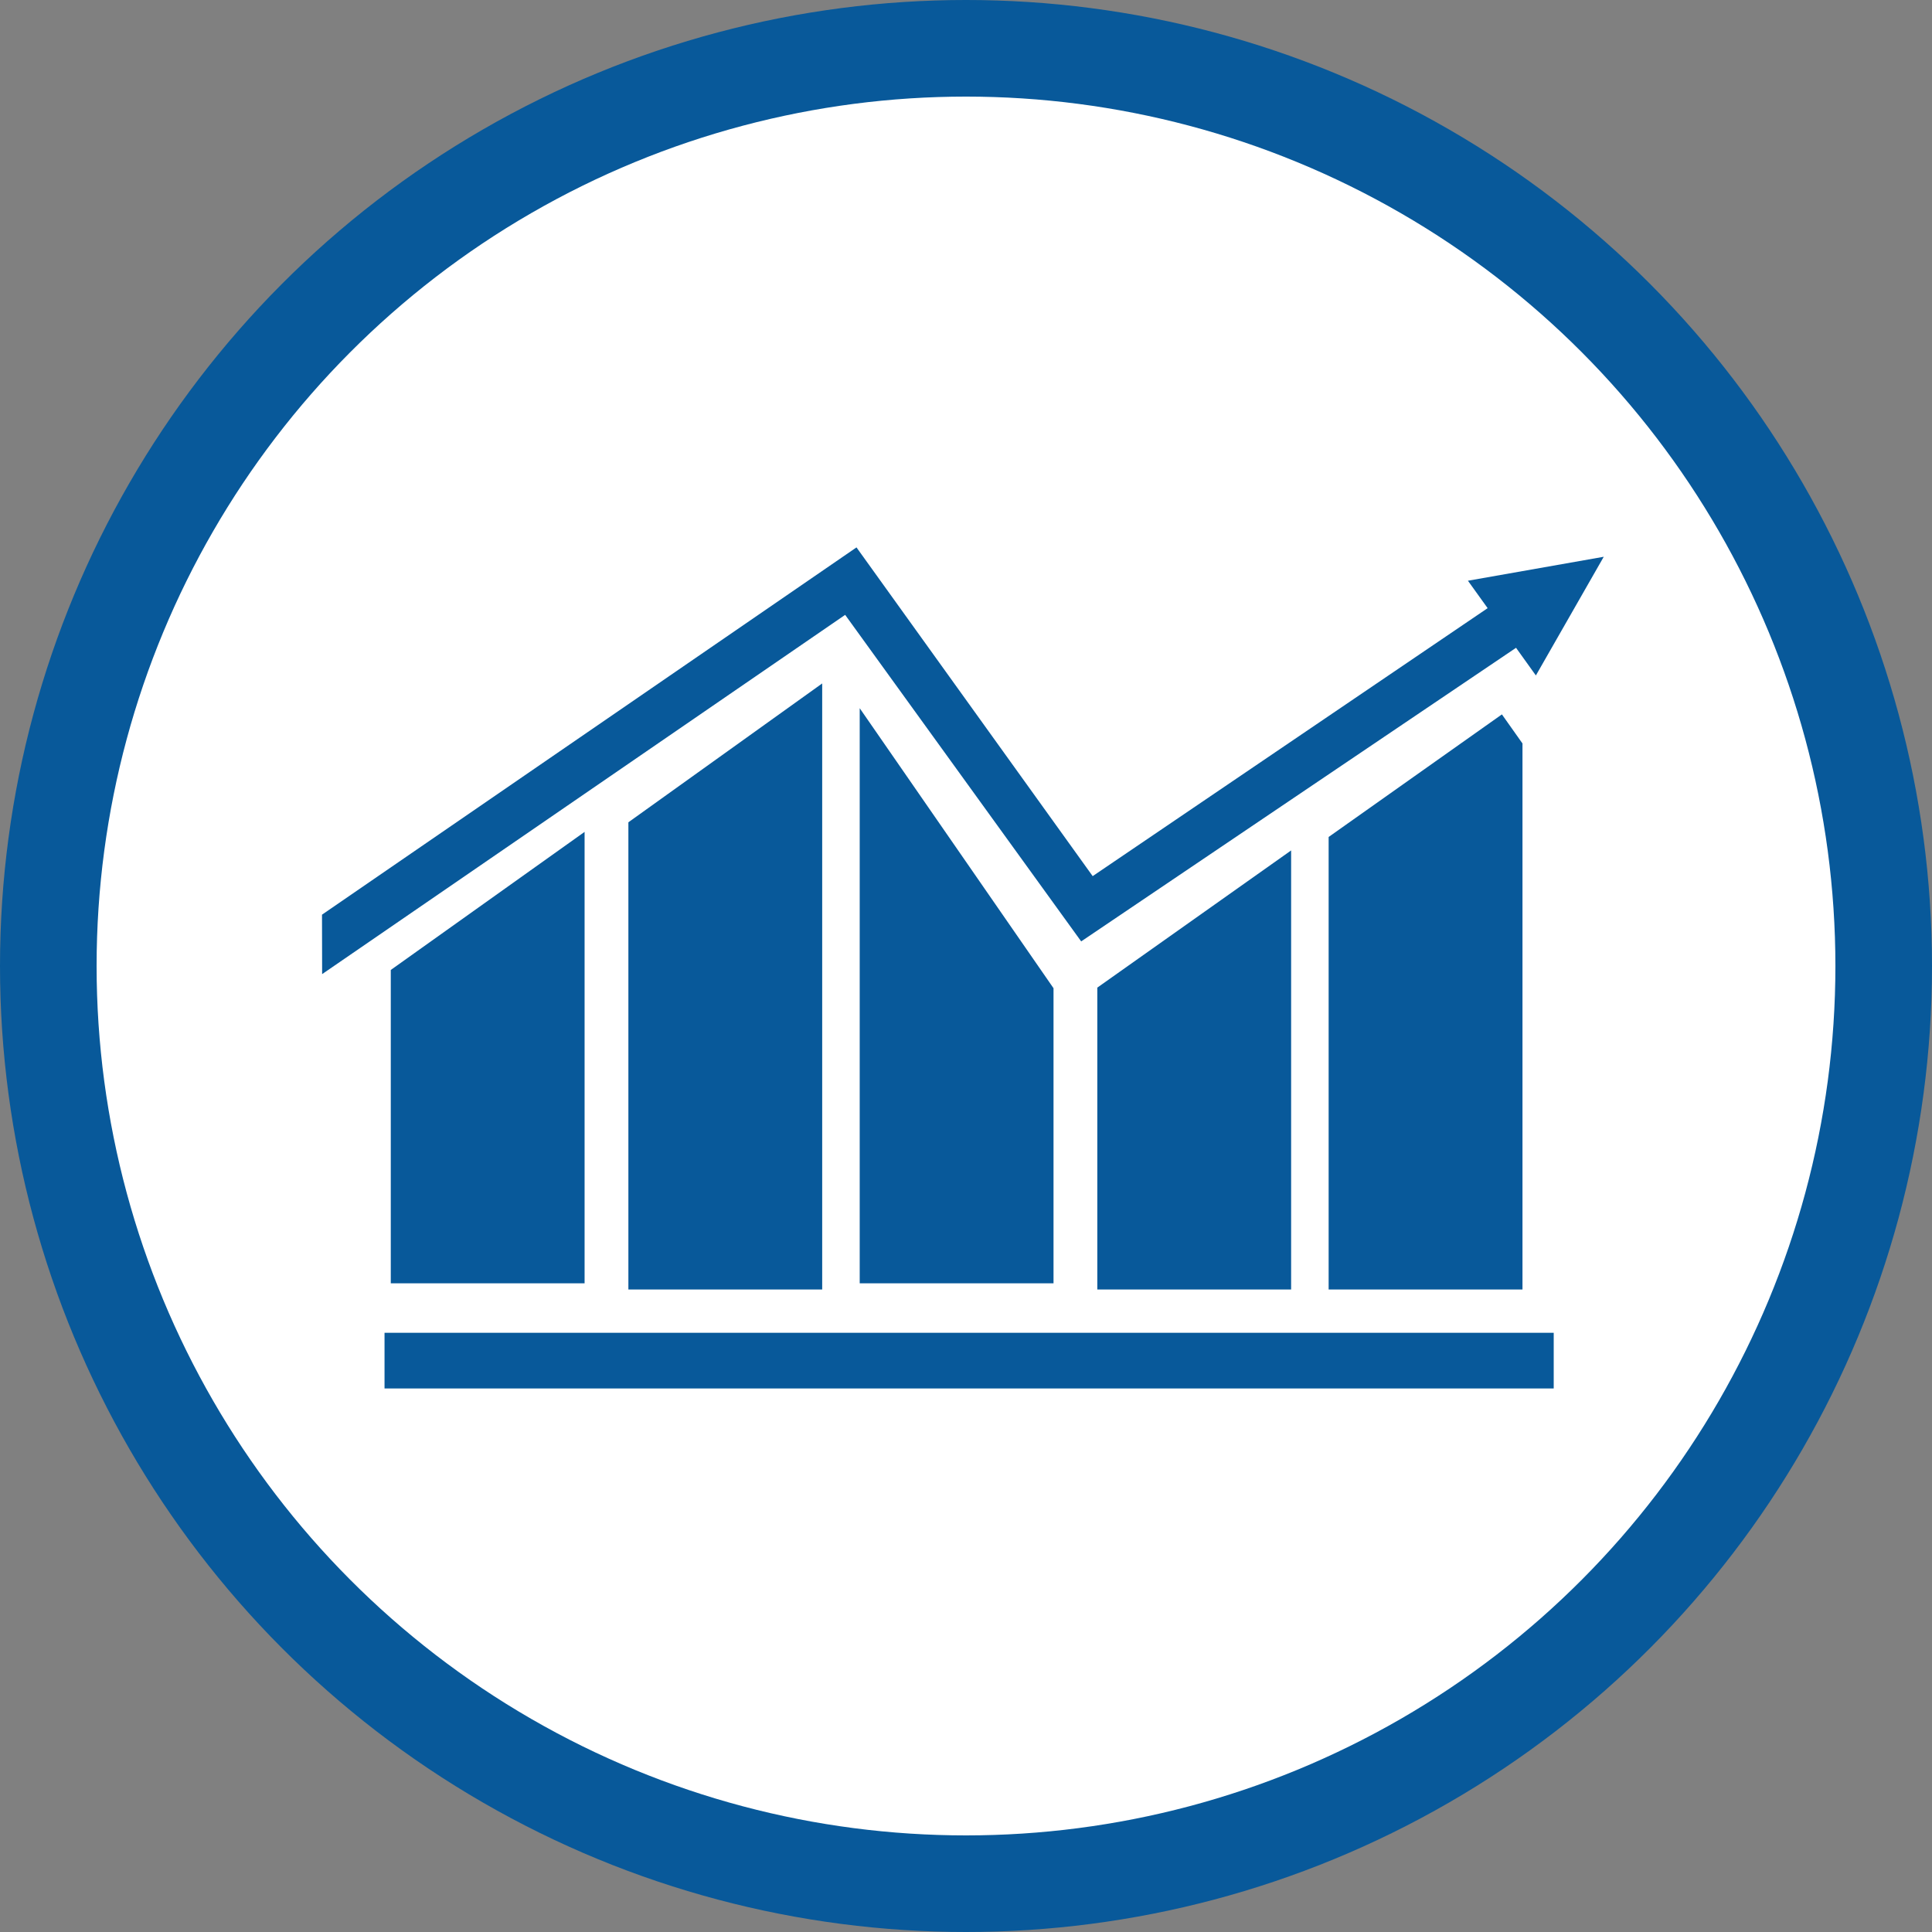 <svg width="60" height="60" viewBox="0 0 60 60" fill="none" xmlns="http://www.w3.org/2000/svg">
<rect x="0" y="0" width="60" height="60" fill="#808080" stroke="none"/>
<circle cx="30" cy="30" r="30" fill="#08599A"/>
<circle cx="30" cy="30" r="27" fill="white"/>
<path fill-rule="evenodd" clip-rule="evenodd" d="M11.942 43.12H48.252V41.391H11.942V43.12Z" fill="#08599A"/>
<path fill-rule="evenodd" clip-rule="evenodd" d="M45.588 18.035L46.2 18.887L33.934 27.209L26.599 17L10 28.406L10.004 30.252L26.247 19.095L33.577 29.236L47.082 20.118L47.698 20.977L49.806 17.291L45.588 18.035Z" fill="#08599A"/>
<path fill-rule="evenodd" clip-rule="evenodd" d="M12.136 39.855H18.155V25.835L12.136 30.123V39.855Z" fill="#08599A"/>
<path fill-rule="evenodd" clip-rule="evenodd" d="M46.643 22.186L41.262 25.993V40.047H47.282V23.089L46.643 22.186Z" fill="#08599A"/>
<path fill-rule="evenodd" clip-rule="evenodd" d="M34.078 30.672V40.047H40.097V26.411L34.094 30.66L34.078 30.672Z" fill="#08599A"/>
<path fill-rule="evenodd" clip-rule="evenodd" d="M19.515 25.537V40.047H25.534V21.225L19.515 25.537Z" fill="#08599A"/>
<path fill-rule="evenodd" clip-rule="evenodd" d="M26.699 21.994V39.855H32.718V30.69L26.699 21.994Z" fill="#08599A"/>
</svg>
